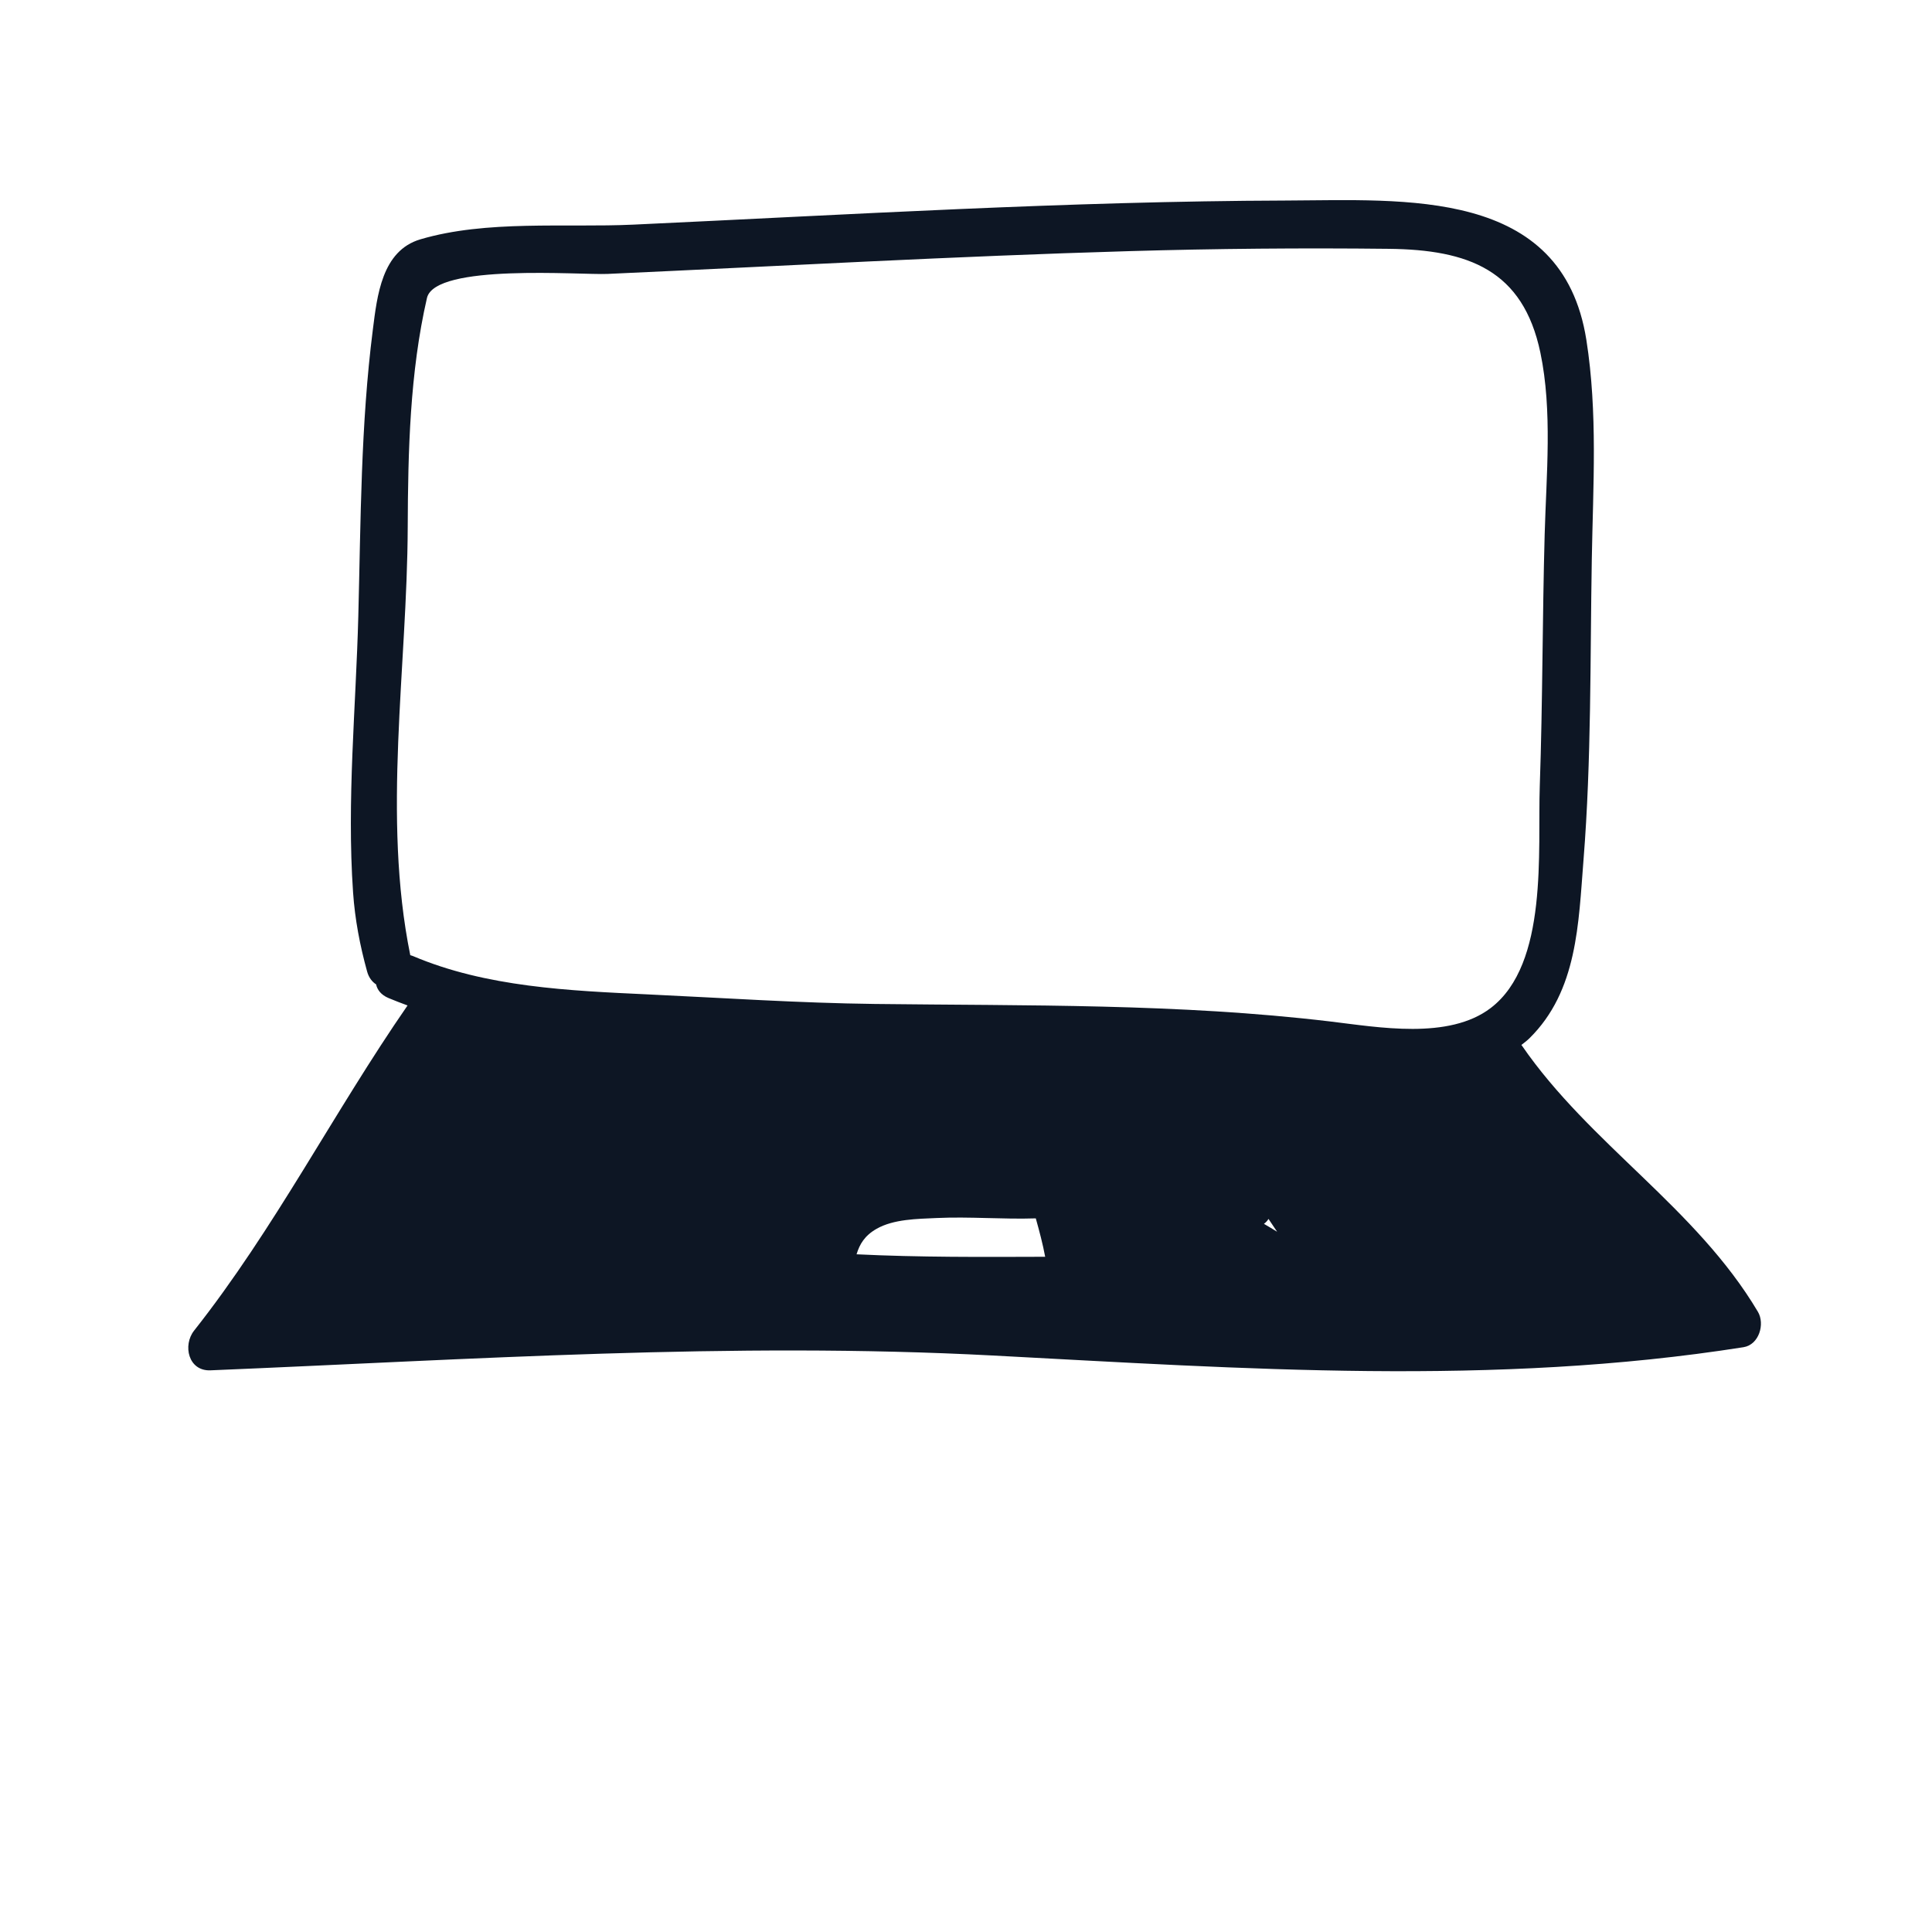 <?xml version="1.0" encoding="UTF-8" standalone="no"?>
<!-- Generator: Adobe Illustrator 16.0.0, SVG Export Plug-In . SVG Version: 6.00 Build 0)  -->

<svg
   xmlns:dc="http://purl.org/dc/elements/1.1/"
   xmlns:cc="http://creativecommons.org/ns#"
   xmlns:rdf="http://www.w3.org/1999/02/22-rdf-syntax-ns#"
   xmlns:svg="http://www.w3.org/2000/svg"
   xmlns="http://www.w3.org/2000/svg"
   xmlns:sodipodi="http://sodipodi.sourceforge.net/DTD/sodipodi-0.dtd"
   xmlns:inkscape="http://www.inkscape.org/namespaces/inkscape"
   version="1.1"
   id="Capa_1"
   x="0px"
   y="0px"
   width="512px"
   height="512px"
   viewBox="0 0 194.355 194.355"
   style="enable-background:new 0 0 194.355 194.355;"
   xml:space="preserve"
   sodipodi:docname="cpu.svg"
   inkscape:version="0.92.2 5c3e80d, 2017-08-06"><defs
     id="defs39" /><sodipodi:namedview
     pagecolor="#ffffff"
     bordercolor="#666666"
     borderopacity="1"
     objecttolerance="10"
     gridtolerance="10"
     guidetolerance="10"
     inkscape:pageopacity="0"
     inkscape:pageshadow="2"
     inkscape:window-width="640"
     inkscape:window-height="480"
     id="namedview37"
     showgrid="false"
     inkscape:zoom="0.4609375"
     inkscape:cx="256"
     inkscape:cy="256"
     inkscape:window-x="0"
     inkscape:window-y="26"
     inkscape:window-maximized="0"
     inkscape:current-layer="Capa_1" /><g
     id="g4"
     transform="matrix(0.814,0,0,0.817,18.941,-0.358)"><path
       d="m 193.978,161.954 c -7.633,-12.803 -20.761,-20.616 -29.161,-32.767 -0.021,-0.03 -0.046,-0.051 -0.068,-0.08 0.335,-0.265 0.682,-0.516 0.987,-0.815 5.963,-5.841 6.067,-14.158 6.695,-22.009 0.983,-12.296 0.808,-24.684 1.022,-37.008 0.157,-9.011 0.743,-18.04 -0.672,-26.983 -2.974,-18.797 -22.441,-17.208 -37.184,-17.161 -26.887,0.085 -53.749,1.728 -80.599,2.967 -8.416,0.388 -18.14,-0.599 -26.317,1.81 -4.77,1.404 -5.343,6.976 -5.871,11.107 -1.507,11.788 -1.487,23.437 -1.798,35.292 -0.299,11.357 -1.434,22.639 -0.648,34.005 0.229,3.321 0.848,6.547 1.737,9.751 0.208,0.751 0.615,1.262 1.109,1.585 0.152,0.68 0.623,1.293 1.518,1.673 0.777,0.331 1.575,0.623 2.37,0.921 -9.119,13.132 -16.431,27.49 -26.38,40.036 -1.425,1.797 -0.724,5.003 2.025,4.89 32.316,-1.335 64.325,-3.521 96.673,-1.825 30.987,1.625 61.964,3.82 92.784,-1.023 1.922,-0.306 2.678,-2.857 1.778,-4.366 z m -60.48,-11.429 c 0.356,0.526 0.709,1.053 1.065,1.579 -0.534,-0.338 -1.087,-0.649 -1.63,-0.974 0.232,-0.164 0.421,-0.37 0.565,-0.605 z M 56.806,122.879 c -9.696,-0.452 -20.003,-0.888 -29.056,-4.728 -0.107,-0.045 -0.21,-0.064 -0.316,-0.099 -3.489,-17.095 -0.38,-35.395 -0.315,-52.704 0.035,-9.351 0.264,-19.063 2.376,-28.213 0.989,-4.286 19.024,-2.82 22.304,-2.968 21.501,-0.97 42.989,-2.183 64.504,-2.807 10.685,-0.31 21.374,-0.403 32.062,-0.284 9.832,0.109 16.588,2.599 18.731,12.779 1.507,7.16 0.732,15.123 0.532,22.367 -0.287,10.32 -0.245,20.645 -0.604,30.964 -0.278,8.014 1.089,21.916 -6.052,27.359 -5.193,3.959 -13.907,2.372 -19.868,1.665 -18.757,-2.225 -37.413,-1.925 -56.278,-2.155 -9.342,-0.112 -18.684,-0.741 -28.02,-1.176 z m 25.782,32.002 c 0.381,-1.243 0.993,-2.293 2.467,-3.134 2.115,-1.206 5.06,-1.223 7.41,-1.332 4.094,-0.19 8.182,0.176 12.274,0.043 0.438,1.565 0.862,3.134 1.159,4.728 -7.761,0.026 -15.558,0.073 -23.31,-0.305 z"
       id="path2"
       inkscape:connector-curvature="0"
       style="fill:#0d1624" /></g><g
     id="g6" /><g
     id="g8" /><g
     id="g10" /><g
     id="g12" /><g
     id="g14" /><g
     id="g16" /><g
     id="g18" /><g
     id="g20" /><g
     id="g22" /><g
     id="g24" /><g
     id="g26" /><g
     id="g28" /><g
     id="g30" /><g
     id="g32" /><g
     id="g34" /></svg>